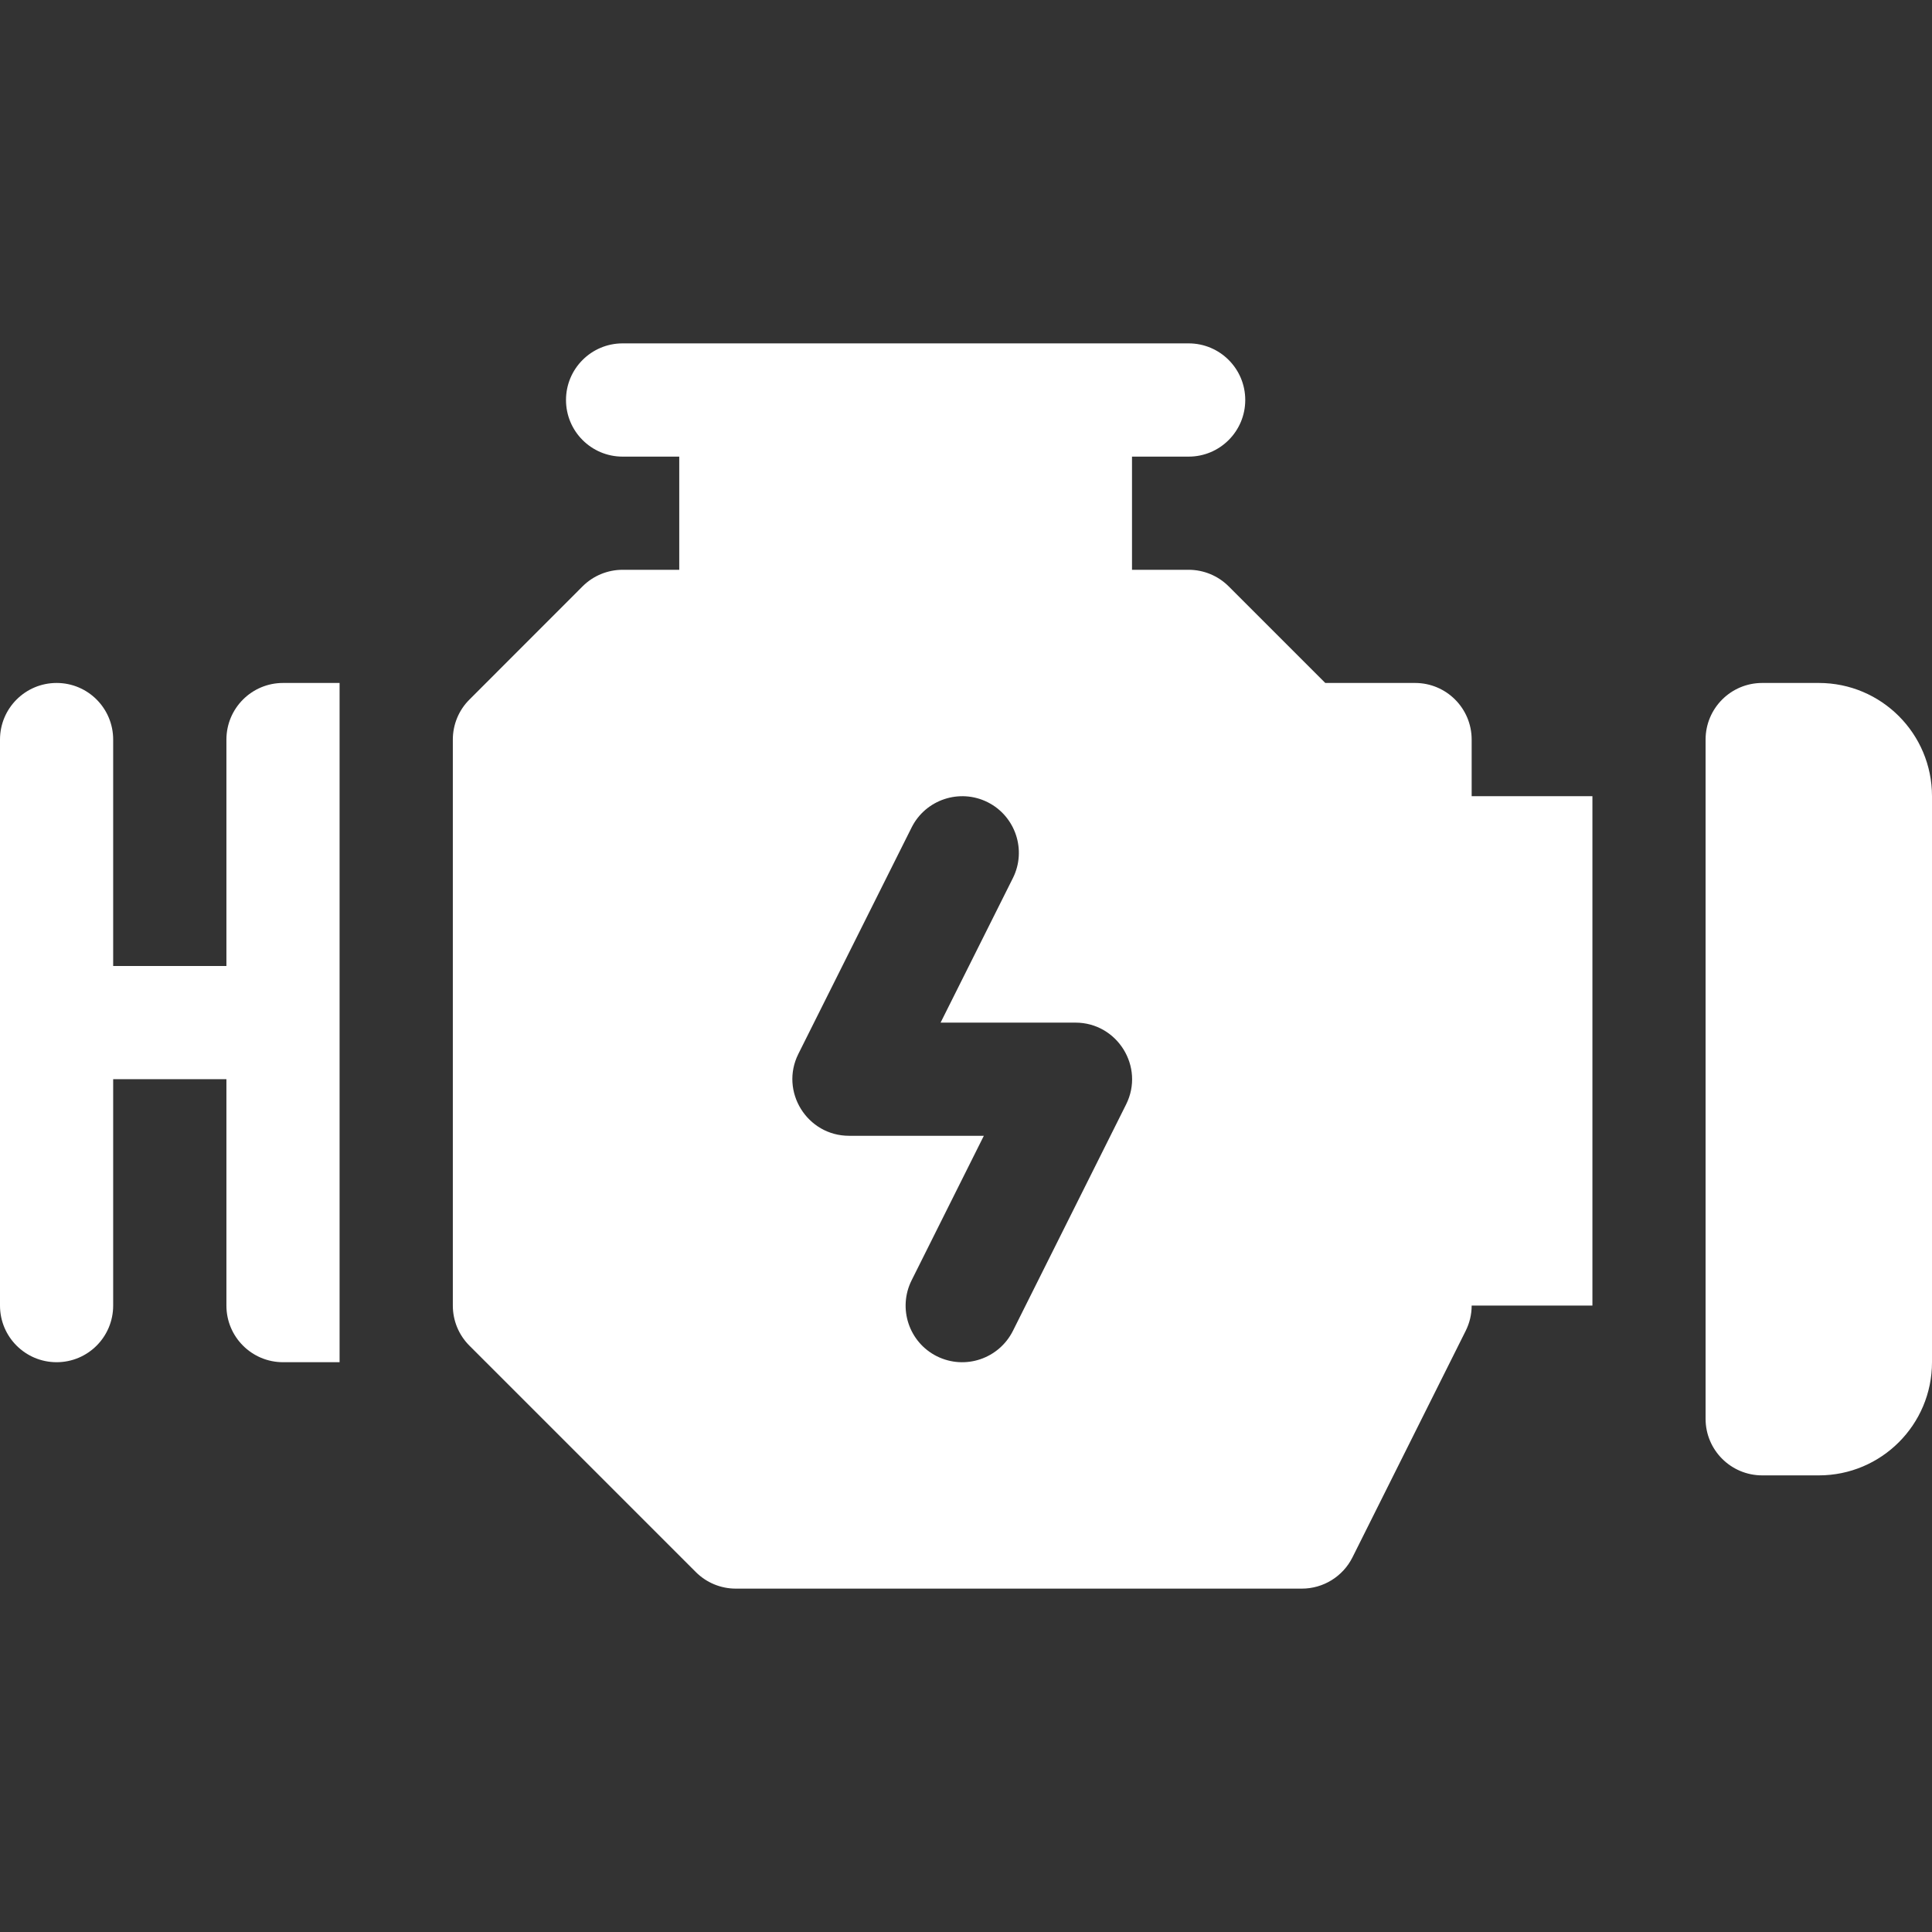 <svg width="26" height="26" viewBox="0 0 26 26" fill="none" xmlns="http://www.w3.org/2000/svg">
<rect x="0" y="0" width="26" height="26" fill="#333333" stroke="none"/>
<path d="M19.805 10.715V9.953C19.805 9.532 19.464 9.191 19.043 9.191H17.835L16.535 7.891C16.392 7.748 16.198 7.668 15.996 7.668H15.234V6.145H15.996C16.417 6.145 16.758 5.804 16.758 5.383C16.758 4.962 16.417 4.621 15.996 4.621C14.331 4.621 10.022 4.621 8.379 4.621C7.958 4.621 7.617 4.962 7.617 5.383C7.617 5.804 7.958 6.145 8.379 6.145H9.141V7.668H8.379C8.177 7.668 7.983 7.748 7.84 7.891L6.317 9.415C6.174 9.557 6.094 9.751 6.094 9.953V17.57C6.094 17.773 6.174 17.966 6.317 18.109L9.364 21.156C9.507 21.299 9.7 21.379 9.902 21.379H17.52C17.808 21.379 18.072 21.216 18.201 20.958L19.724 17.911C19.777 17.805 19.805 17.689 19.805 17.57H21.43V10.715H19.805ZM15.154 14.864L13.631 17.911C13.443 18.284 12.989 18.441 12.608 18.252C12.232 18.064 12.08 17.606 12.268 17.23L13.24 15.285H11.426C10.862 15.285 10.491 14.689 10.744 14.183L12.268 11.136C12.456 10.76 12.914 10.608 13.29 10.795C13.666 10.983 13.819 11.441 13.631 11.817L12.658 13.762H14.473C15.037 13.762 15.408 14.358 15.154 14.864Z" fill="white"/>
<path d="M3.809 9.191C3.388 9.191 3.047 9.532 3.047 9.953V13H1.523V9.953C1.523 9.532 1.183 9.191 0.762 9.191C0.341 9.191 0 9.532 0 9.953V17.57C0 17.991 0.341 18.332 0.762 18.332C1.183 18.332 1.523 17.991 1.523 17.57V14.523H3.047V17.57C3.047 17.991 3.388 18.332 3.809 18.332H4.57V9.191H3.809Z" fill="white"/>
<path d="M24.477 9.191H23.715C23.294 9.191 22.953 9.532 22.953 9.953V19.094C22.953 19.514 23.294 19.855 23.715 19.855H24.477C25.318 19.855 26 19.173 26 18.332V10.715C26 9.873 25.318 9.191 24.477 9.191Z" fill="white"/>
</svg>
